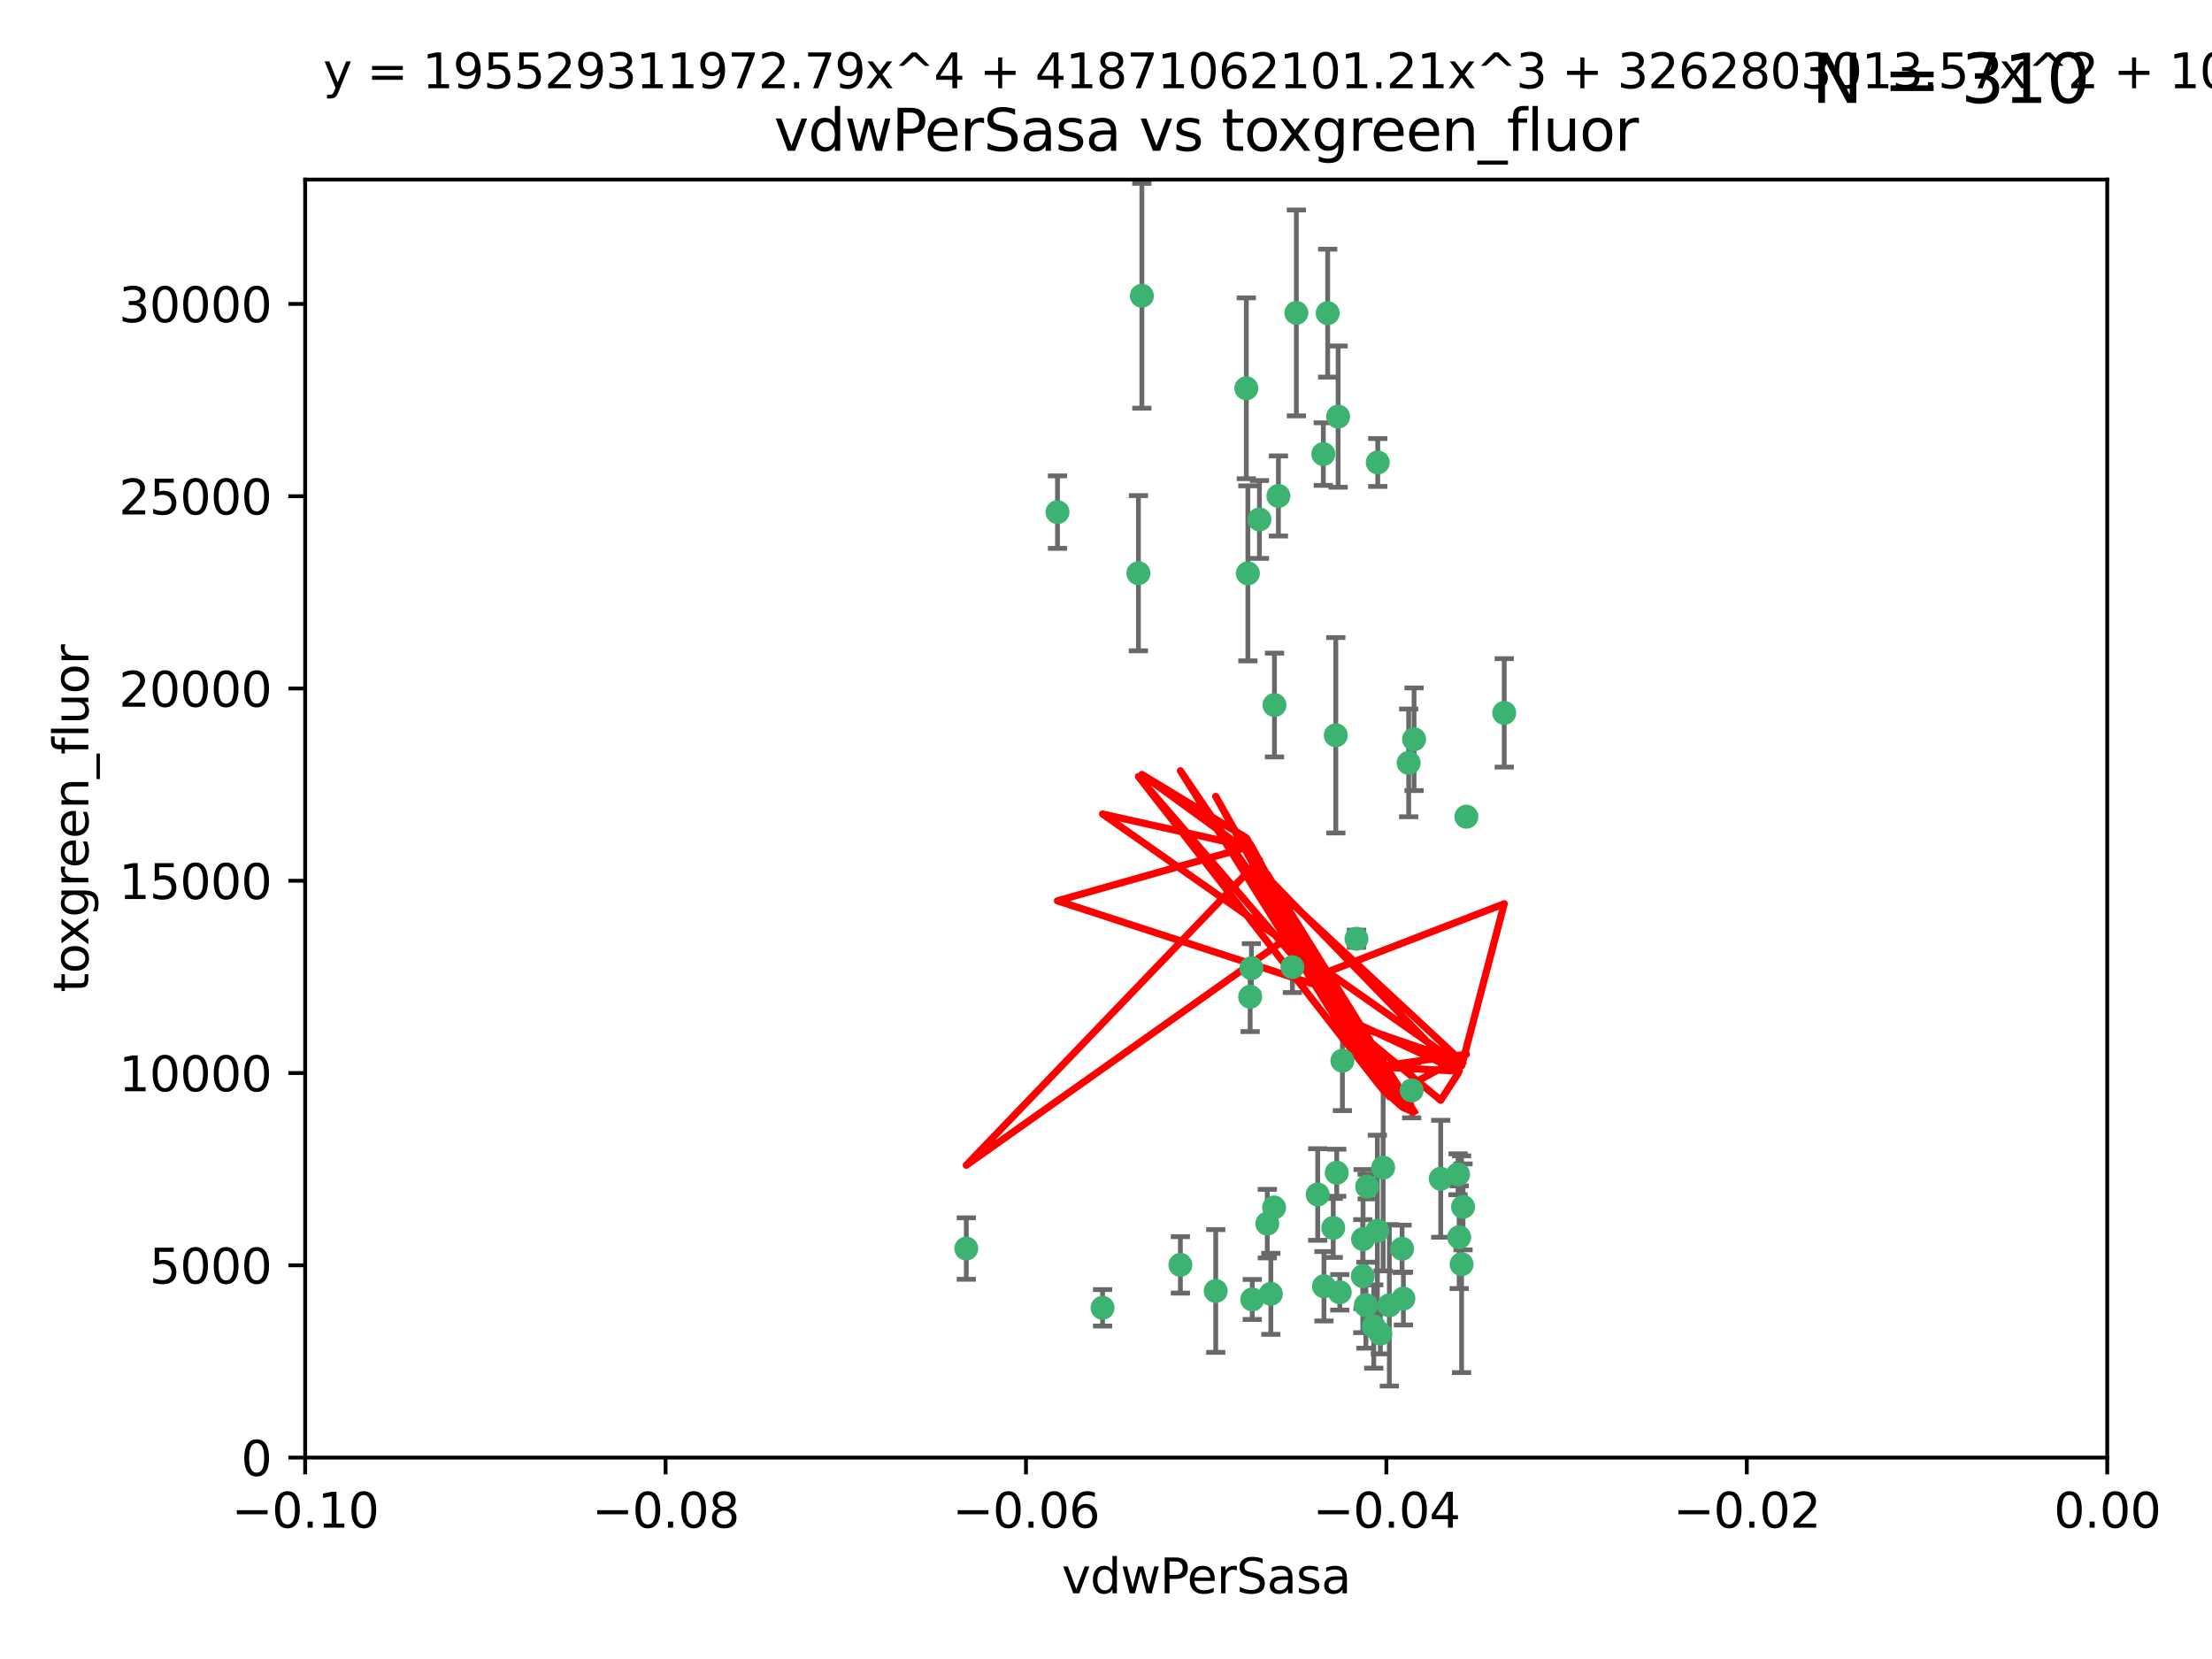 <?xml version="1.0" encoding="utf-8" standalone="no"?>
<!DOCTYPE svg PUBLIC "-//W3C//DTD SVG 1.1//EN"
  "http://www.w3.org/Graphics/SVG/1.1/DTD/svg11.dtd">
<svg xmlns:xlink="http://www.w3.org/1999/xlink" width="460.8pt" height="345.6pt" viewBox="0 0 460.8 345.6" xmlns="http://www.w3.org/2000/svg" version="1.1">
 <defs>
  <style type="text/css">*{stroke-linejoin: round; stroke-linecap: butt}</style>
 </defs>
 <g id="figure_1">
  <g id="patch_1">
   <path d="M 0 345.6 
L 460.8 345.6 
L 460.8 0 
L 0 0 
z
" style="fill: #ffffff"/>
  </g>
  <g id="axes_1">
   <g id="patch_2">
    <path d="M 63.571 303.64 
L 438.975 303.64 
L 438.975 37.411 
L 63.571 37.411 
z
" style="fill: #ffffff"/>
   </g>
   <g id="PathCollection_1">
    <defs>
     <path id="m4e01cf6f18" d="M 0 1.118 
C 0.297 1.118 0.581 1 0.791 0.791 
C 1 0.581 1.118 0.297 1.118 0 
C 1.118 -0.297 1 -0.581 0.791 -0.791 
C 0.581 -1 0.297 -1.118 0 -1.118 
C -0.297 -1.118 -0.581 -1 -0.791 -0.791 
C -1 -0.581 -1.118 -0.297 -1.118 0 
C -1.118 0.297 -1 0.581 -0.791 0.791 
C -0.581 1 -0.297 1.118 0 1.118 
z
" style="stroke: #3cb371"/>
    </defs>
    <g clip-path="url(#p9a65646397)">
     <use xlink:href="#m4e01cf6f18" x="266.318" y="103.319" style="fill: #3cb371; stroke: #3cb371"/>
     <use xlink:href="#m4e01cf6f18" x="270.055" y="65.184" style="fill: #3cb371; stroke: #3cb371"/>
     <use xlink:href="#m4e01cf6f18" x="201.3" y="260.094" style="fill: #3cb371; stroke: #3cb371"/>
     <use xlink:href="#m4e01cf6f18" x="262.362" y="108.214" style="fill: #3cb371; stroke: #3cb371"/>
     <use xlink:href="#m4e01cf6f18" x="237.873" y="61.614" style="fill: #3cb371; stroke: #3cb371"/>
     <use xlink:href="#m4e01cf6f18" x="259.632" y="80.887" style="fill: #3cb371; stroke: #3cb371"/>
     <use xlink:href="#m4e01cf6f18" x="259.956" y="119.44" style="fill: #3cb371; stroke: #3cb371"/>
     <use xlink:href="#m4e01cf6f18" x="275.671" y="94.593" style="fill: #3cb371; stroke: #3cb371"/>
     <use xlink:href="#m4e01cf6f18" x="220.297" y="106.684" style="fill: #3cb371; stroke: #3cb371"/>
     <use xlink:href="#m4e01cf6f18" x="260.693" y="201.695" style="fill: #3cb371; stroke: #3cb371"/>
     <use xlink:href="#m4e01cf6f18" x="278.755" y="86.787" style="fill: #3cb371; stroke: #3cb371"/>
     <use xlink:href="#m4e01cf6f18" x="292.082" y="260.14" style="fill: #3cb371; stroke: #3cb371"/>
     <use xlink:href="#m4e01cf6f18" x="288.137" y="243.228" style="fill: #3cb371; stroke: #3cb371"/>
     <use xlink:href="#m4e01cf6f18" x="287.011" y="96.341" style="fill: #3cb371; stroke: #3cb371"/>
     <use xlink:href="#m4e01cf6f18" x="237.152" y="119.409" style="fill: #3cb371; stroke: #3cb371"/>
     <use xlink:href="#m4e01cf6f18" x="276.581" y="65.233" style="fill: #3cb371; stroke: #3cb371"/>
     <use xlink:href="#m4e01cf6f18" x="265.497" y="146.874" style="fill: #3cb371; stroke: #3cb371"/>
     <use xlink:href="#m4e01cf6f18" x="269.235" y="201.487" style="fill: #3cb371; stroke: #3cb371"/>
     <use xlink:href="#m4e01cf6f18" x="264" y="254.906" style="fill: #3cb371; stroke: #3cb371"/>
     <use xlink:href="#m4e01cf6f18" x="293.454" y="158.921" style="fill: #3cb371; stroke: #3cb371"/>
     <use xlink:href="#m4e01cf6f18" x="279.101" y="269.209" style="fill: #3cb371; stroke: #3cb371"/>
     <use xlink:href="#m4e01cf6f18" x="304.776" y="251.417" style="fill: #3cb371; stroke: #3cb371"/>
     <use xlink:href="#m4e01cf6f18" x="265.419" y="251.547" style="fill: #3cb371; stroke: #3cb371"/>
     <use xlink:href="#m4e01cf6f18" x="283.953" y="258.133" style="fill: #3cb371; stroke: #3cb371"/>
     <use xlink:href="#m4e01cf6f18" x="245.899" y="263.497" style="fill: #3cb371; stroke: #3cb371"/>
     <use xlink:href="#m4e01cf6f18" x="294.077" y="227.152" style="fill: #3cb371; stroke: #3cb371"/>
     <use xlink:href="#m4e01cf6f18" x="292.357" y="270.514" style="fill: #3cb371; stroke: #3cb371"/>
     <use xlink:href="#m4e01cf6f18" x="275.806" y="267.951" style="fill: #3cb371; stroke: #3cb371"/>
     <use xlink:href="#m4e01cf6f18" x="287.559" y="277.818" style="fill: #3cb371; stroke: #3cb371"/>
     <use xlink:href="#m4e01cf6f18" x="260.869" y="270.703" style="fill: #3cb371; stroke: #3cb371"/>
     <use xlink:href="#m4e01cf6f18" x="229.684" y="272.443" style="fill: #3cb371; stroke: #3cb371"/>
     <use xlink:href="#m4e01cf6f18" x="304.475" y="263.364" style="fill: #3cb371; stroke: #3cb371"/>
     <use xlink:href="#m4e01cf6f18" x="313.361" y="148.507" style="fill: #3cb371; stroke: #3cb371"/>
     <use xlink:href="#m4e01cf6f18" x="274.5" y="248.836" style="fill: #3cb371; stroke: #3cb371"/>
     <use xlink:href="#m4e01cf6f18" x="278.272" y="153.171" style="fill: #3cb371; stroke: #3cb371"/>
     <use xlink:href="#m4e01cf6f18" x="282.577" y="195.558" style="fill: #3cb371; stroke: #3cb371"/>
     <use xlink:href="#m4e01cf6f18" x="286.18" y="276.333" style="fill: #3cb371; stroke: #3cb371"/>
     <use xlink:href="#m4e01cf6f18" x="283.895" y="265.846" style="fill: #3cb371; stroke: #3cb371"/>
     <use xlink:href="#m4e01cf6f18" x="260.43" y="207.64" style="fill: #3cb371; stroke: #3cb371"/>
     <use xlink:href="#m4e01cf6f18" x="284.807" y="247.192" style="fill: #3cb371; stroke: #3cb371"/>
     <use xlink:href="#m4e01cf6f18" x="305.473" y="170.133" style="fill: #3cb371; stroke: #3cb371"/>
     <use xlink:href="#m4e01cf6f18" x="289.425" y="271.92" style="fill: #3cb371; stroke: #3cb371"/>
     <use xlink:href="#m4e01cf6f18" x="277.739" y="255.796" style="fill: #3cb371; stroke: #3cb371"/>
     <use xlink:href="#m4e01cf6f18" x="279.65" y="220.964" style="fill: #3cb371; stroke: #3cb371"/>
     <use xlink:href="#m4e01cf6f18" x="253.259" y="268.93" style="fill: #3cb371; stroke: #3cb371"/>
     <use xlink:href="#m4e01cf6f18" x="286.929" y="256.398" style="fill: #3cb371; stroke: #3cb371"/>
     <use xlink:href="#m4e01cf6f18" x="284.539" y="271.892" style="fill: #3cb371; stroke: #3cb371"/>
     <use xlink:href="#m4e01cf6f18" x="303.97" y="257.738" style="fill: #3cb371; stroke: #3cb371"/>
     <use xlink:href="#m4e01cf6f18" x="278.467" y="244.305" style="fill: #3cb371; stroke: #3cb371"/>
     <use xlink:href="#m4e01cf6f18" x="300.13" y="245.561" style="fill: #3cb371; stroke: #3cb371"/>
     <use xlink:href="#m4e01cf6f18" x="303.74" y="244.625" style="fill: #3cb371; stroke: #3cb371"/>
     <use xlink:href="#m4e01cf6f18" x="264.74" y="269.529" style="fill: #3cb371; stroke: #3cb371"/>
     <use xlink:href="#m4e01cf6f18" x="294.577" y="153.996" style="fill: #3cb371; stroke: #3cb371"/>
    </g>
   </g>
   <g id="matplotlib.axis_1">
    <g id="xtick_1">
     <g id="line2d_1">
      <defs>
       <path id="m2f54636180" d="M 0 0 
L 0 3.5 
" style="stroke: #000000; stroke-width: 0.8"/>
      </defs>
      <g>
       <use xlink:href="#m2f54636180" x="63.571" y="303.64" style="stroke: #000000; stroke-width: 0.8"/>
      </g>
     </g>
     <g id="text_1">
      <!-- −0.10 -->
      <g transform="translate(48.249 318.238)scale(0.1 -0.1)">
       <defs>
        <path id="DejaVuSans-2212" d="M 678 2272 
L 4684 2272 
L 4684 1741 
L 678 1741 
L 678 2272 
z
" transform="scale(0.016)"/>
        <path id="DejaVuSans-30" d="M 2034 4250 
Q 1547 4250 1301 3770 
Q 1056 3291 1056 2328 
Q 1056 1369 1301 889 
Q 1547 409 2034 409 
Q 2525 409 2770 889 
Q 3016 1369 3016 2328 
Q 3016 3291 2770 3770 
Q 2525 4250 2034 4250 
z
M 2034 4750 
Q 2819 4750 3233 4129 
Q 3647 3509 3647 2328 
Q 3647 1150 3233 529 
Q 2819 -91 2034 -91 
Q 1250 -91 836 529 
Q 422 1150 422 2328 
Q 422 3509 836 4129 
Q 1250 4750 2034 4750 
z
" transform="scale(0.016)"/>
        <path id="DejaVuSans-2e" d="M 684 794 
L 1344 794 
L 1344 0 
L 684 0 
L 684 794 
z
" transform="scale(0.016)"/>
        <path id="DejaVuSans-31" d="M 794 531 
L 1825 531 
L 1825 4091 
L 703 3866 
L 703 4441 
L 1819 4666 
L 2450 4666 
L 2450 531 
L 3481 531 
L 3481 0 
L 794 0 
L 794 531 
z
" transform="scale(0.016)"/>
       </defs>
       <use xlink:href="#DejaVuSans-2212"/>
       <use xlink:href="#DejaVuSans-30" x="83.789"/>
       <use xlink:href="#DejaVuSans-2e" x="147.412"/>
       <use xlink:href="#DejaVuSans-31" x="179.199"/>
       <use xlink:href="#DejaVuSans-30" x="242.822"/>
      </g>
     </g>
    </g>
    <g id="xtick_2">
     <g id="line2d_2">
      <g>
       <use xlink:href="#m2f54636180" x="138.652" y="303.64" style="stroke: #000000; stroke-width: 0.8"/>
      </g>
     </g>
     <g id="text_2">
      <!-- −0.08 -->
      <g transform="translate(123.329 318.238)scale(0.1 -0.1)">
       <defs>
        <path id="DejaVuSans-38" d="M 2034 2216 
Q 1584 2216 1326 1975 
Q 1069 1734 1069 1313 
Q 1069 891 1326 650 
Q 1584 409 2034 409 
Q 2484 409 2743 651 
Q 3003 894 3003 1313 
Q 3003 1734 2745 1975 
Q 2488 2216 2034 2216 
z
M 1403 2484 
Q 997 2584 770 2862 
Q 544 3141 544 3541 
Q 544 4100 942 4425 
Q 1341 4750 2034 4750 
Q 2731 4750 3128 4425 
Q 3525 4100 3525 3541 
Q 3525 3141 3298 2862 
Q 3072 2584 2669 2484 
Q 3125 2378 3379 2068 
Q 3634 1759 3634 1313 
Q 3634 634 3220 271 
Q 2806 -91 2034 -91 
Q 1263 -91 848 271 
Q 434 634 434 1313 
Q 434 1759 690 2068 
Q 947 2378 1403 2484 
z
M 1172 3481 
Q 1172 3119 1398 2916 
Q 1625 2713 2034 2713 
Q 2441 2713 2670 2916 
Q 2900 3119 2900 3481 
Q 2900 3844 2670 4047 
Q 2441 4250 2034 4250 
Q 1625 4250 1398 4047 
Q 1172 3844 1172 3481 
z
" transform="scale(0.016)"/>
       </defs>
       <use xlink:href="#DejaVuSans-2212"/>
       <use xlink:href="#DejaVuSans-30" x="83.789"/>
       <use xlink:href="#DejaVuSans-2e" x="147.412"/>
       <use xlink:href="#DejaVuSans-30" x="179.199"/>
       <use xlink:href="#DejaVuSans-38" x="242.822"/>
      </g>
     </g>
    </g>
    <g id="xtick_3">
     <g id="line2d_3">
      <g>
       <use xlink:href="#m2f54636180" x="213.733" y="303.64" style="stroke: #000000; stroke-width: 0.8"/>
      </g>
     </g>
     <g id="text_3">
      <!-- −0.06 -->
      <g transform="translate(198.41 318.238)scale(0.1 -0.1)">
       <defs>
        <path id="DejaVuSans-36" d="M 2113 2584 
Q 1688 2584 1439 2293 
Q 1191 2003 1191 1497 
Q 1191 994 1439 701 
Q 1688 409 2113 409 
Q 2538 409 2786 701 
Q 3034 994 3034 1497 
Q 3034 2003 2786 2293 
Q 2538 2584 2113 2584 
z
M 3366 4563 
L 3366 3988 
Q 3128 4100 2886 4159 
Q 2644 4219 2406 4219 
Q 1781 4219 1451 3797 
Q 1122 3375 1075 2522 
Q 1259 2794 1537 2939 
Q 1816 3084 2150 3084 
Q 2853 3084 3261 2657 
Q 3669 2231 3669 1497 
Q 3669 778 3244 343 
Q 2819 -91 2113 -91 
Q 1303 -91 875 529 
Q 447 1150 447 2328 
Q 447 3434 972 4092 
Q 1497 4750 2381 4750 
Q 2619 4750 2861 4703 
Q 3103 4656 3366 4563 
z
" transform="scale(0.016)"/>
       </defs>
       <use xlink:href="#DejaVuSans-2212"/>
       <use xlink:href="#DejaVuSans-30" x="83.789"/>
       <use xlink:href="#DejaVuSans-2e" x="147.412"/>
       <use xlink:href="#DejaVuSans-30" x="179.199"/>
       <use xlink:href="#DejaVuSans-36" x="242.822"/>
      </g>
     </g>
    </g>
    <g id="xtick_4">
     <g id="line2d_4">
      <g>
       <use xlink:href="#m2f54636180" x="288.813" y="303.64" style="stroke: #000000; stroke-width: 0.8"/>
      </g>
     </g>
     <g id="text_4">
      <!-- −0.04 -->
      <g transform="translate(273.491 318.238)scale(0.1 -0.1)">
       <defs>
        <path id="DejaVuSans-34" d="M 2419 4116 
L 825 1625 
L 2419 1625 
L 2419 4116 
z
M 2253 4666 
L 3047 4666 
L 3047 1625 
L 3713 1625 
L 3713 1100 
L 3047 1100 
L 3047 0 
L 2419 0 
L 2419 1100 
L 313 1100 
L 313 1709 
L 2253 4666 
z
" transform="scale(0.016)"/>
       </defs>
       <use xlink:href="#DejaVuSans-2212"/>
       <use xlink:href="#DejaVuSans-30" x="83.789"/>
       <use xlink:href="#DejaVuSans-2e" x="147.412"/>
       <use xlink:href="#DejaVuSans-30" x="179.199"/>
       <use xlink:href="#DejaVuSans-34" x="242.822"/>
      </g>
     </g>
    </g>
    <g id="xtick_5">
     <g id="line2d_5">
      <g>
       <use xlink:href="#m2f54636180" x="363.894" y="303.64" style="stroke: #000000; stroke-width: 0.8"/>
      </g>
     </g>
     <g id="text_5">
      <!-- −0.02 -->
      <g transform="translate(348.572 318.238)scale(0.1 -0.1)">
       <defs>
        <path id="DejaVuSans-32" d="M 1228 531 
L 3431 531 
L 3431 0 
L 469 0 
L 469 531 
Q 828 903 1448 1529 
Q 2069 2156 2228 2338 
Q 2531 2678 2651 2914 
Q 2772 3150 2772 3378 
Q 2772 3750 2511 3984 
Q 2250 4219 1831 4219 
Q 1534 4219 1204 4116 
Q 875 4013 500 3803 
L 500 4441 
Q 881 4594 1212 4672 
Q 1544 4750 1819 4750 
Q 2544 4750 2975 4387 
Q 3406 4025 3406 3419 
Q 3406 3131 3298 2873 
Q 3191 2616 2906 2266 
Q 2828 2175 2409 1742 
Q 1991 1309 1228 531 
z
" transform="scale(0.016)"/>
       </defs>
       <use xlink:href="#DejaVuSans-2212"/>
       <use xlink:href="#DejaVuSans-30" x="83.789"/>
       <use xlink:href="#DejaVuSans-2e" x="147.412"/>
       <use xlink:href="#DejaVuSans-30" x="179.199"/>
       <use xlink:href="#DejaVuSans-32" x="242.822"/>
      </g>
     </g>
    </g>
    <g id="xtick_6">
     <g id="line2d_6">
      <g>
       <use xlink:href="#m2f54636180" x="438.975" y="303.64" style="stroke: #000000; stroke-width: 0.8"/>
      </g>
     </g>
     <g id="text_6">
      <!-- 0.00 -->
      <g transform="translate(427.842 318.238)scale(0.1 -0.1)">
       <use xlink:href="#DejaVuSans-30"/>
       <use xlink:href="#DejaVuSans-2e" x="63.623"/>
       <use xlink:href="#DejaVuSans-30" x="95.41"/>
       <use xlink:href="#DejaVuSans-30" x="159.033"/>
      </g>
     </g>
    </g>
    <g id="text_7">
     <!-- vdwPerSasa -->
     <g transform="translate(221.178 331.917)scale(0.1 -0.1)">
      <defs>
       <path id="DejaVuSans-76" d="M 191 3500 
L 800 3500 
L 1894 563 
L 2988 3500 
L 3597 3500 
L 2284 0 
L 1503 0 
L 191 3500 
z
" transform="scale(0.016)"/>
       <path id="DejaVuSans-64" d="M 2906 2969 
L 2906 4863 
L 3481 4863 
L 3481 0 
L 2906 0 
L 2906 525 
Q 2725 213 2448 61 
Q 2172 -91 1784 -91 
Q 1150 -91 751 415 
Q 353 922 353 1747 
Q 353 2572 751 3078 
Q 1150 3584 1784 3584 
Q 2172 3584 2448 3432 
Q 2725 3281 2906 2969 
z
M 947 1747 
Q 947 1113 1208 752 
Q 1469 391 1925 391 
Q 2381 391 2643 752 
Q 2906 1113 2906 1747 
Q 2906 2381 2643 2742 
Q 2381 3103 1925 3103 
Q 1469 3103 1208 2742 
Q 947 2381 947 1747 
z
" transform="scale(0.016)"/>
       <path id="DejaVuSans-77" d="M 269 3500 
L 844 3500 
L 1563 769 
L 2278 3500 
L 2956 3500 
L 3675 769 
L 4391 3500 
L 4966 3500 
L 4050 0 
L 3372 0 
L 2619 2869 
L 1863 0 
L 1184 0 
L 269 3500 
z
" transform="scale(0.016)"/>
       <path id="DejaVuSans-50" d="M 1259 4147 
L 1259 2394 
L 2053 2394 
Q 2494 2394 2734 2622 
Q 2975 2850 2975 3272 
Q 2975 3691 2734 3919 
Q 2494 4147 2053 4147 
L 1259 4147 
z
M 628 4666 
L 2053 4666 
Q 2838 4666 3239 4311 
Q 3641 3956 3641 3272 
Q 3641 2581 3239 2228 
Q 2838 1875 2053 1875 
L 1259 1875 
L 1259 0 
L 628 0 
L 628 4666 
z
" transform="scale(0.016)"/>
       <path id="DejaVuSans-65" d="M 3597 1894 
L 3597 1613 
L 953 1613 
Q 991 1019 1311 708 
Q 1631 397 2203 397 
Q 2534 397 2845 478 
Q 3156 559 3463 722 
L 3463 178 
Q 3153 47 2828 -22 
Q 2503 -91 2169 -91 
Q 1331 -91 842 396 
Q 353 884 353 1716 
Q 353 2575 817 3079 
Q 1281 3584 2069 3584 
Q 2775 3584 3186 3129 
Q 3597 2675 3597 1894 
z
M 3022 2063 
Q 3016 2534 2758 2815 
Q 2500 3097 2075 3097 
Q 1594 3097 1305 2825 
Q 1016 2553 972 2059 
L 3022 2063 
z
" transform="scale(0.016)"/>
       <path id="DejaVuSans-72" d="M 2631 2963 
Q 2534 3019 2420 3045 
Q 2306 3072 2169 3072 
Q 1681 3072 1420 2755 
Q 1159 2438 1159 1844 
L 1159 0 
L 581 0 
L 581 3500 
L 1159 3500 
L 1159 2956 
Q 1341 3275 1631 3429 
Q 1922 3584 2338 3584 
Q 2397 3584 2469 3576 
Q 2541 3569 2628 3553 
L 2631 2963 
z
" transform="scale(0.016)"/>
       <path id="DejaVuSans-53" d="M 3425 4513 
L 3425 3897 
Q 3066 4069 2747 4153 
Q 2428 4238 2131 4238 
Q 1616 4238 1336 4038 
Q 1056 3838 1056 3469 
Q 1056 3159 1242 3001 
Q 1428 2844 1947 2747 
L 2328 2669 
Q 3034 2534 3370 2195 
Q 3706 1856 3706 1288 
Q 3706 609 3251 259 
Q 2797 -91 1919 -91 
Q 1588 -91 1214 -16 
Q 841 59 441 206 
L 441 856 
Q 825 641 1194 531 
Q 1563 422 1919 422 
Q 2459 422 2753 634 
Q 3047 847 3047 1241 
Q 3047 1584 2836 1778 
Q 2625 1972 2144 2069 
L 1759 2144 
Q 1053 2284 737 2584 
Q 422 2884 422 3419 
Q 422 4038 858 4394 
Q 1294 4750 2059 4750 
Q 2388 4750 2728 4690 
Q 3069 4631 3425 4513 
z
" transform="scale(0.016)"/>
       <path id="DejaVuSans-61" d="M 2194 1759 
Q 1497 1759 1228 1600 
Q 959 1441 959 1056 
Q 959 750 1161 570 
Q 1363 391 1709 391 
Q 2188 391 2477 730 
Q 2766 1069 2766 1631 
L 2766 1759 
L 2194 1759 
z
M 3341 1997 
L 3341 0 
L 2766 0 
L 2766 531 
Q 2569 213 2275 61 
Q 1981 -91 1556 -91 
Q 1019 -91 701 211 
Q 384 513 384 1019 
Q 384 1609 779 1909 
Q 1175 2209 1959 2209 
L 2766 2209 
L 2766 2266 
Q 2766 2663 2505 2880 
Q 2244 3097 1772 3097 
Q 1472 3097 1187 3025 
Q 903 2953 641 2809 
L 641 3341 
Q 956 3463 1253 3523 
Q 1550 3584 1831 3584 
Q 2591 3584 2966 3190 
Q 3341 2797 3341 1997 
z
" transform="scale(0.016)"/>
       <path id="DejaVuSans-73" d="M 2834 3397 
L 2834 2853 
Q 2591 2978 2328 3040 
Q 2066 3103 1784 3103 
Q 1356 3103 1142 2972 
Q 928 2841 928 2578 
Q 928 2378 1081 2264 
Q 1234 2150 1697 2047 
L 1894 2003 
Q 2506 1872 2764 1633 
Q 3022 1394 3022 966 
Q 3022 478 2636 193 
Q 2250 -91 1575 -91 
Q 1294 -91 989 -36 
Q 684 19 347 128 
L 347 722 
Q 666 556 975 473 
Q 1284 391 1588 391 
Q 1994 391 2212 530 
Q 2431 669 2431 922 
Q 2431 1156 2273 1281 
Q 2116 1406 1581 1522 
L 1381 1569 
Q 847 1681 609 1914 
Q 372 2147 372 2553 
Q 372 3047 722 3315 
Q 1072 3584 1716 3584 
Q 2034 3584 2315 3537 
Q 2597 3491 2834 3397 
z
" transform="scale(0.016)"/>
      </defs>
      <use xlink:href="#DejaVuSans-76"/>
      <use xlink:href="#DejaVuSans-64" x="59.18"/>
      <use xlink:href="#DejaVuSans-77" x="122.656"/>
      <use xlink:href="#DejaVuSans-50" x="204.443"/>
      <use xlink:href="#DejaVuSans-65" x="261.121"/>
      <use xlink:href="#DejaVuSans-72" x="322.645"/>
      <use xlink:href="#DejaVuSans-53" x="363.758"/>
      <use xlink:href="#DejaVuSans-61" x="427.234"/>
      <use xlink:href="#DejaVuSans-73" x="488.514"/>
      <use xlink:href="#DejaVuSans-61" x="540.613"/>
     </g>
    </g>
   </g>
   <g id="matplotlib.axis_2">
    <g id="ytick_1">
     <g id="line2d_7">
      <defs>
       <path id="m5784c342d1" d="M 0 0 
L -3.5 0 
" style="stroke: #000000; stroke-width: 0.8"/>
      </defs>
      <g>
       <use xlink:href="#m5784c342d1" x="63.571" y="303.64" style="stroke: #000000; stroke-width: 0.8"/>
      </g>
     </g>
     <g id="text_8">
      <!-- 0 -->
      <g transform="translate(50.209 307.439)scale(0.1 -0.1)">
       <use xlink:href="#DejaVuSans-30"/>
      </g>
     </g>
    </g>
    <g id="ytick_2">
     <g id="line2d_8">
      <g>
       <use xlink:href="#m5784c342d1" x="63.571" y="263.586" style="stroke: #000000; stroke-width: 0.8"/>
      </g>
     </g>
     <g id="text_9">
      <!-- 5000 -->
      <g transform="translate(31.121 267.385)scale(0.1 -0.1)">
       <defs>
        <path id="DejaVuSans-35" d="M 691 4666 
L 3169 4666 
L 3169 4134 
L 1269 4134 
L 1269 2991 
Q 1406 3038 1543 3061 
Q 1681 3084 1819 3084 
Q 2600 3084 3056 2656 
Q 3513 2228 3513 1497 
Q 3513 744 3044 326 
Q 2575 -91 1722 -91 
Q 1428 -91 1123 -41 
Q 819 9 494 109 
L 494 744 
Q 775 591 1075 516 
Q 1375 441 1709 441 
Q 2250 441 2565 725 
Q 2881 1009 2881 1497 
Q 2881 1984 2565 2268 
Q 2250 2553 1709 2553 
Q 1456 2553 1204 2497 
Q 953 2441 691 2322 
L 691 4666 
z
" transform="scale(0.016)"/>
       </defs>
       <use xlink:href="#DejaVuSans-35"/>
       <use xlink:href="#DejaVuSans-30" x="63.623"/>
       <use xlink:href="#DejaVuSans-30" x="127.246"/>
       <use xlink:href="#DejaVuSans-30" x="190.869"/>
      </g>
     </g>
    </g>
    <g id="ytick_3">
     <g id="line2d_9">
      <g>
       <use xlink:href="#m5784c342d1" x="63.571" y="223.532" style="stroke: #000000; stroke-width: 0.8"/>
      </g>
     </g>
     <g id="text_10">
      <!-- 10000 -->
      <g transform="translate(24.759 227.331)scale(0.1 -0.1)">
       <use xlink:href="#DejaVuSans-31"/>
       <use xlink:href="#DejaVuSans-30" x="63.623"/>
       <use xlink:href="#DejaVuSans-30" x="127.246"/>
       <use xlink:href="#DejaVuSans-30" x="190.869"/>
       <use xlink:href="#DejaVuSans-30" x="254.492"/>
      </g>
     </g>
    </g>
    <g id="ytick_4">
     <g id="line2d_10">
      <g>
       <use xlink:href="#m5784c342d1" x="63.571" y="183.478" style="stroke: #000000; stroke-width: 0.8"/>
      </g>
     </g>
     <g id="text_11">
      <!-- 15000 -->
      <g transform="translate(24.759 187.278)scale(0.1 -0.1)">
       <use xlink:href="#DejaVuSans-31"/>
       <use xlink:href="#DejaVuSans-35" x="63.623"/>
       <use xlink:href="#DejaVuSans-30" x="127.246"/>
       <use xlink:href="#DejaVuSans-30" x="190.869"/>
       <use xlink:href="#DejaVuSans-30" x="254.492"/>
      </g>
     </g>
    </g>
    <g id="ytick_5">
     <g id="line2d_11">
      <g>
       <use xlink:href="#m5784c342d1" x="63.571" y="143.424" style="stroke: #000000; stroke-width: 0.8"/>
      </g>
     </g>
     <g id="text_12">
      <!-- 20000 -->
      <g transform="translate(24.759 147.224)scale(0.1 -0.1)">
       <use xlink:href="#DejaVuSans-32"/>
       <use xlink:href="#DejaVuSans-30" x="63.623"/>
       <use xlink:href="#DejaVuSans-30" x="127.246"/>
       <use xlink:href="#DejaVuSans-30" x="190.869"/>
       <use xlink:href="#DejaVuSans-30" x="254.492"/>
      </g>
     </g>
    </g>
    <g id="ytick_6">
     <g id="line2d_12">
      <g>
       <use xlink:href="#m5784c342d1" x="63.571" y="103.371" style="stroke: #000000; stroke-width: 0.8"/>
      </g>
     </g>
     <g id="text_13">
      <!-- 25000 -->
      <g transform="translate(24.759 107.17)scale(0.1 -0.1)">
       <use xlink:href="#DejaVuSans-32"/>
       <use xlink:href="#DejaVuSans-35" x="63.623"/>
       <use xlink:href="#DejaVuSans-30" x="127.246"/>
       <use xlink:href="#DejaVuSans-30" x="190.869"/>
       <use xlink:href="#DejaVuSans-30" x="254.492"/>
      </g>
     </g>
    </g>
    <g id="ytick_7">
     <g id="line2d_13">
      <g>
       <use xlink:href="#m5784c342d1" x="63.571" y="63.317" style="stroke: #000000; stroke-width: 0.8"/>
      </g>
     </g>
     <g id="text_14">
      <!-- 30000 -->
      <g transform="translate(24.759 67.116)scale(0.1 -0.1)">
       <defs>
        <path id="DejaVuSans-33" d="M 2597 2516 
Q 3050 2419 3304 2112 
Q 3559 1806 3559 1356 
Q 3559 666 3084 287 
Q 2609 -91 1734 -91 
Q 1441 -91 1130 -33 
Q 819 25 488 141 
L 488 750 
Q 750 597 1062 519 
Q 1375 441 1716 441 
Q 2309 441 2620 675 
Q 2931 909 2931 1356 
Q 2931 1769 2642 2001 
Q 2353 2234 1838 2234 
L 1294 2234 
L 1294 2753 
L 1863 2753 
Q 2328 2753 2575 2939 
Q 2822 3125 2822 3475 
Q 2822 3834 2567 4026 
Q 2313 4219 1838 4219 
Q 1578 4219 1281 4162 
Q 984 4106 628 3988 
L 628 4550 
Q 988 4650 1302 4700 
Q 1616 4750 1894 4750 
Q 2613 4750 3031 4423 
Q 3450 4097 3450 3541 
Q 3450 3153 3228 2886 
Q 3006 2619 2597 2516 
z
" transform="scale(0.016)"/>
       </defs>
       <use xlink:href="#DejaVuSans-33"/>
       <use xlink:href="#DejaVuSans-30" x="63.623"/>
       <use xlink:href="#DejaVuSans-30" x="127.246"/>
       <use xlink:href="#DejaVuSans-30" x="190.869"/>
       <use xlink:href="#DejaVuSans-30" x="254.492"/>
      </g>
     </g>
    </g>
    <g id="text_15">
     <!-- toxgreen_fluor -->
     <g transform="translate(18.401 206.72)rotate(-90)scale(0.1 -0.1)">
      <defs>
       <path id="DejaVuSans-74" d="M 1172 4494 
L 1172 3500 
L 2356 3500 
L 2356 3053 
L 1172 3053 
L 1172 1153 
Q 1172 725 1289 603 
Q 1406 481 1766 481 
L 2356 481 
L 2356 0 
L 1766 0 
Q 1100 0 847 248 
Q 594 497 594 1153 
L 594 3053 
L 172 3053 
L 172 3500 
L 594 3500 
L 594 4494 
L 1172 4494 
z
" transform="scale(0.016)"/>
       <path id="DejaVuSans-6f" d="M 1959 3097 
Q 1497 3097 1228 2736 
Q 959 2375 959 1747 
Q 959 1119 1226 758 
Q 1494 397 1959 397 
Q 2419 397 2687 759 
Q 2956 1122 2956 1747 
Q 2956 2369 2687 2733 
Q 2419 3097 1959 3097 
z
M 1959 3584 
Q 2709 3584 3137 3096 
Q 3566 2609 3566 1747 
Q 3566 888 3137 398 
Q 2709 -91 1959 -91 
Q 1206 -91 779 398 
Q 353 888 353 1747 
Q 353 2609 779 3096 
Q 1206 3584 1959 3584 
z
" transform="scale(0.016)"/>
       <path id="DejaVuSans-78" d="M 3513 3500 
L 2247 1797 
L 3578 0 
L 2900 0 
L 1881 1375 
L 863 0 
L 184 0 
L 1544 1831 
L 300 3500 
L 978 3500 
L 1906 2253 
L 2834 3500 
L 3513 3500 
z
" transform="scale(0.016)"/>
       <path id="DejaVuSans-67" d="M 2906 1791 
Q 2906 2416 2648 2759 
Q 2391 3103 1925 3103 
Q 1463 3103 1205 2759 
Q 947 2416 947 1791 
Q 947 1169 1205 825 
Q 1463 481 1925 481 
Q 2391 481 2648 825 
Q 2906 1169 2906 1791 
z
M 3481 434 
Q 3481 -459 3084 -895 
Q 2688 -1331 1869 -1331 
Q 1566 -1331 1297 -1286 
Q 1028 -1241 775 -1147 
L 775 -588 
Q 1028 -725 1275 -790 
Q 1522 -856 1778 -856 
Q 2344 -856 2625 -561 
Q 2906 -266 2906 331 
L 2906 616 
Q 2728 306 2450 153 
Q 2172 0 1784 0 
Q 1141 0 747 490 
Q 353 981 353 1791 
Q 353 2603 747 3093 
Q 1141 3584 1784 3584 
Q 2172 3584 2450 3431 
Q 2728 3278 2906 2969 
L 2906 3500 
L 3481 3500 
L 3481 434 
z
" transform="scale(0.016)"/>
       <path id="DejaVuSans-6e" d="M 3513 2113 
L 3513 0 
L 2938 0 
L 2938 2094 
Q 2938 2591 2744 2837 
Q 2550 3084 2163 3084 
Q 1697 3084 1428 2787 
Q 1159 2491 1159 1978 
L 1159 0 
L 581 0 
L 581 3500 
L 1159 3500 
L 1159 2956 
Q 1366 3272 1645 3428 
Q 1925 3584 2291 3584 
Q 2894 3584 3203 3211 
Q 3513 2838 3513 2113 
z
" transform="scale(0.016)"/>
       <path id="DejaVuSans-5f" d="M 3263 -1063 
L 3263 -1509 
L -63 -1509 
L -63 -1063 
L 3263 -1063 
z
" transform="scale(0.016)"/>
       <path id="DejaVuSans-66" d="M 2375 4863 
L 2375 4384 
L 1825 4384 
Q 1516 4384 1395 4259 
Q 1275 4134 1275 3809 
L 1275 3500 
L 2222 3500 
L 2222 3053 
L 1275 3053 
L 1275 0 
L 697 0 
L 697 3053 
L 147 3053 
L 147 3500 
L 697 3500 
L 697 3744 
Q 697 4328 969 4595 
Q 1241 4863 1831 4863 
L 2375 4863 
z
" transform="scale(0.016)"/>
       <path id="DejaVuSans-6c" d="M 603 4863 
L 1178 4863 
L 1178 0 
L 603 0 
L 603 4863 
z
" transform="scale(0.016)"/>
       <path id="DejaVuSans-75" d="M 544 1381 
L 544 3500 
L 1119 3500 
L 1119 1403 
Q 1119 906 1312 657 
Q 1506 409 1894 409 
Q 2359 409 2629 706 
Q 2900 1003 2900 1516 
L 2900 3500 
L 3475 3500 
L 3475 0 
L 2900 0 
L 2900 538 
Q 2691 219 2414 64 
Q 2138 -91 1772 -91 
Q 1169 -91 856 284 
Q 544 659 544 1381 
z
M 1991 3584 
L 1991 3584 
z
" transform="scale(0.016)"/>
      </defs>
      <use xlink:href="#DejaVuSans-74"/>
      <use xlink:href="#DejaVuSans-6f" x="39.209"/>
      <use xlink:href="#DejaVuSans-78" x="97.266"/>
      <use xlink:href="#DejaVuSans-67" x="156.445"/>
      <use xlink:href="#DejaVuSans-72" x="219.922"/>
      <use xlink:href="#DejaVuSans-65" x="258.785"/>
      <use xlink:href="#DejaVuSans-65" x="320.309"/>
      <use xlink:href="#DejaVuSans-6e" x="381.832"/>
      <use xlink:href="#DejaVuSans-5f" x="445.211"/>
      <use xlink:href="#DejaVuSans-66" x="495.211"/>
      <use xlink:href="#DejaVuSans-6c" x="530.416"/>
      <use xlink:href="#DejaVuSans-75" x="558.199"/>
      <use xlink:href="#DejaVuSans-6f" x="621.578"/>
      <use xlink:href="#DejaVuSans-72" x="682.76"/>
     </g>
    </g>
   </g>
   <g id="LineCollection_1">
    <path d="M 266.318 111.662 
L 266.318 94.976 
" clip-path="url(#p9a65646397)" style="fill: none; stroke: #696969"/>
    <path d="M 270.055 86.629 
L 270.055 43.739 
" clip-path="url(#p9a65646397)" style="fill: none; stroke: #696969"/>
    <path d="M 201.3 266.497 
L 201.3 253.692 
" clip-path="url(#p9a65646397)" style="fill: none; stroke: #696969"/>
    <path d="M 262.362 116.326 
L 262.362 100.101 
" clip-path="url(#p9a65646397)" style="fill: none; stroke: #696969"/>
    <path d="M 237.873 85.029 
L 237.873 38.199 
" clip-path="url(#p9a65646397)" style="fill: none; stroke: #696969"/>
    <path d="M 259.632 99.727 
L 259.632 62.047 
" clip-path="url(#p9a65646397)" style="fill: none; stroke: #696969"/>
    <path d="M 259.956 137.675 
L 259.956 101.206 
" clip-path="url(#p9a65646397)" style="fill: none; stroke: #696969"/>
    <path d="M 275.671 101.108 
L 275.671 88.078 
" clip-path="url(#p9a65646397)" style="fill: none; stroke: #696969"/>
    <path d="M 220.297 114.235 
L 220.297 99.134 
" clip-path="url(#p9a65646397)" style="fill: none; stroke: #696969"/>
    <path d="M 260.693 206.809 
L 260.693 196.58 
" clip-path="url(#p9a65646397)" style="fill: none; stroke: #696969"/>
    <path d="M 278.755 101.495 
L 278.755 72.08 
" clip-path="url(#p9a65646397)" style="fill: none; stroke: #696969"/>
    <path d="M 292.082 265.065 
L 292.082 255.214 
" clip-path="url(#p9a65646397)" style="fill: none; stroke: #696969"/>
    <path d="M 288.137 264.748 
L 288.137 221.708 
" clip-path="url(#p9a65646397)" style="fill: none; stroke: #696969"/>
    <path d="M 287.011 101.329 
L 287.011 91.353 
" clip-path="url(#p9a65646397)" style="fill: none; stroke: #696969"/>
    <path d="M 237.152 135.574 
L 237.152 103.243 
" clip-path="url(#p9a65646397)" style="fill: none; stroke: #696969"/>
    <path d="M 276.581 78.556 
L 276.581 51.911 
" clip-path="url(#p9a65646397)" style="fill: none; stroke: #696969"/>
    <path d="M 265.497 157.684 
L 265.497 136.065 
" clip-path="url(#p9a65646397)" style="fill: none; stroke: #696969"/>
    <path d="M 269.235 206.761 
L 269.235 196.213 
" clip-path="url(#p9a65646397)" style="fill: none; stroke: #696969"/>
    <path d="M 264 262.048 
L 264 247.764 
" clip-path="url(#p9a65646397)" style="fill: none; stroke: #696969"/>
    <path d="M 293.454 170.147 
L 293.454 147.694 
" clip-path="url(#p9a65646397)" style="fill: none; stroke: #696969"/>
    <path d="M 279.101 272.908 
L 279.101 265.511 
" clip-path="url(#p9a65646397)" style="fill: none; stroke: #696969"/>
    <path d="M 304.776 260.365 
L 304.776 242.469 
" clip-path="url(#p9a65646397)" style="fill: none; stroke: #696969"/>
    <path d="M 265.419 252.228 
L 265.419 250.867 
" clip-path="url(#p9a65646397)" style="fill: none; stroke: #696969"/>
    <path d="M 283.953 272.621 
L 283.953 243.644 
" clip-path="url(#p9a65646397)" style="fill: none; stroke: #696969"/>
    <path d="M 245.899 269.377 
L 245.899 257.616 
" clip-path="url(#p9a65646397)" style="fill: none; stroke: #696969"/>
    <path d="M 294.077 232.87 
L 294.077 221.434 
" clip-path="url(#p9a65646397)" style="fill: none; stroke: #696969"/>
    <path d="M 292.357 276.02 
L 292.357 265.008 
" clip-path="url(#p9a65646397)" style="fill: none; stroke: #696969"/>
    <path d="M 275.806 275.179 
L 275.806 260.723 
" clip-path="url(#p9a65646397)" style="fill: none; stroke: #696969"/>
    <path d="M 287.559 282.042 
L 287.559 273.593 
" clip-path="url(#p9a65646397)" style="fill: none; stroke: #696969"/>
    <path d="M 260.869 274.871 
L 260.869 266.536 
" clip-path="url(#p9a65646397)" style="fill: none; stroke: #696969"/>
    <path d="M 229.684 276.237 
L 229.684 268.649 
" clip-path="url(#p9a65646397)" style="fill: none; stroke: #696969"/>
    <path d="M 304.475 285.938 
L 304.475 240.791 
" clip-path="url(#p9a65646397)" style="fill: none; stroke: #696969"/>
    <path d="M 313.361 159.798 
L 313.361 137.216 
" clip-path="url(#p9a65646397)" style="fill: none; stroke: #696969"/>
    <path d="M 274.5 258.377 
L 274.5 239.295 
" clip-path="url(#p9a65646397)" style="fill: none; stroke: #696969"/>
    <path d="M 278.272 173.526 
L 278.272 132.815 
" clip-path="url(#p9a65646397)" style="fill: none; stroke: #696969"/>
    <path d="M 282.577 197.349 
L 282.577 193.767 
" clip-path="url(#p9a65646397)" style="fill: none; stroke: #696969"/>
    <path d="M 286.18 285.006 
L 286.18 267.659 
" clip-path="url(#p9a65646397)" style="fill: none; stroke: #696969"/>
    <path d="M 283.895 277.617 
L 283.895 254.074 
" clip-path="url(#p9a65646397)" style="fill: none; stroke: #696969"/>
    <path d="M 260.43 214.898 
L 260.43 200.382 
" clip-path="url(#p9a65646397)" style="fill: none; stroke: #696969"/>
    <path d="M 284.807 249.762 
L 284.807 244.622 
" clip-path="url(#p9a65646397)" style="fill: none; stroke: #696969"/>
    <path d="M 305.473 170.88 
L 305.473 169.387 
" clip-path="url(#p9a65646397)" style="fill: none; stroke: #696969"/>
    <path d="M 289.425 288.737 
L 289.425 255.103 
" clip-path="url(#p9a65646397)" style="fill: none; stroke: #696969"/>
    <path d="M 277.739 261.947 
L 277.739 249.645 
" clip-path="url(#p9a65646397)" style="fill: none; stroke: #696969"/>
    <path d="M 279.65 231.359 
L 279.65 210.569 
" clip-path="url(#p9a65646397)" style="fill: none; stroke: #696969"/>
    <path d="M 253.259 281.718 
L 253.259 256.142 
" clip-path="url(#p9a65646397)" style="fill: none; stroke: #696969"/>
    <path d="M 286.929 276.313 
L 286.929 236.482 
" clip-path="url(#p9a65646397)" style="fill: none; stroke: #696969"/>
    <path d="M 284.539 280.845 
L 284.539 262.939 
" clip-path="url(#p9a65646397)" style="fill: none; stroke: #696969"/>
    <path d="M 303.97 268.432 
L 303.97 247.045 
" clip-path="url(#p9a65646397)" style="fill: none; stroke: #696969"/>
    <path d="M 278.467 249.207 
L 278.467 239.402 
" clip-path="url(#p9a65646397)" style="fill: none; stroke: #696969"/>
    <path d="M 300.13 257.737 
L 300.13 233.384 
" clip-path="url(#p9a65646397)" style="fill: none; stroke: #696969"/>
    <path d="M 303.74 248.883 
L 303.74 240.367 
" clip-path="url(#p9a65646397)" style="fill: none; stroke: #696969"/>
    <path d="M 264.74 277.972 
L 264.74 261.086 
" clip-path="url(#p9a65646397)" style="fill: none; stroke: #696969"/>
    <path d="M 294.577 164.686 
L 294.577 143.305 
" clip-path="url(#p9a65646397)" style="fill: none; stroke: #696969"/>
   </g>
   <g id="line2d_14">
    <defs>
     <path id="m040a84193f" d="M 2 0 
L -2 -0 
" style="stroke: #696969"/>
    </defs>
    <g clip-path="url(#p9a65646397)">
     <use xlink:href="#m040a84193f" x="266.318" y="111.662" style="fill: #696969; stroke: #696969"/>
     <use xlink:href="#m040a84193f" x="270.055" y="86.629" style="fill: #696969; stroke: #696969"/>
     <use xlink:href="#m040a84193f" x="201.3" y="266.497" style="fill: #696969; stroke: #696969"/>
     <use xlink:href="#m040a84193f" x="262.362" y="116.326" style="fill: #696969; stroke: #696969"/>
     <use xlink:href="#m040a84193f" x="237.873" y="85.029" style="fill: #696969; stroke: #696969"/>
     <use xlink:href="#m040a84193f" x="259.632" y="99.727" style="fill: #696969; stroke: #696969"/>
     <use xlink:href="#m040a84193f" x="259.956" y="137.675" style="fill: #696969; stroke: #696969"/>
     <use xlink:href="#m040a84193f" x="275.671" y="101.108" style="fill: #696969; stroke: #696969"/>
     <use xlink:href="#m040a84193f" x="220.297" y="114.235" style="fill: #696969; stroke: #696969"/>
     <use xlink:href="#m040a84193f" x="260.693" y="206.809" style="fill: #696969; stroke: #696969"/>
     <use xlink:href="#m040a84193f" x="278.755" y="101.495" style="fill: #696969; stroke: #696969"/>
     <use xlink:href="#m040a84193f" x="292.082" y="265.065" style="fill: #696969; stroke: #696969"/>
     <use xlink:href="#m040a84193f" x="288.137" y="264.748" style="fill: #696969; stroke: #696969"/>
     <use xlink:href="#m040a84193f" x="287.011" y="101.329" style="fill: #696969; stroke: #696969"/>
     <use xlink:href="#m040a84193f" x="237.152" y="135.574" style="fill: #696969; stroke: #696969"/>
     <use xlink:href="#m040a84193f" x="276.581" y="78.556" style="fill: #696969; stroke: #696969"/>
     <use xlink:href="#m040a84193f" x="265.497" y="157.684" style="fill: #696969; stroke: #696969"/>
     <use xlink:href="#m040a84193f" x="269.235" y="206.761" style="fill: #696969; stroke: #696969"/>
     <use xlink:href="#m040a84193f" x="264" y="262.048" style="fill: #696969; stroke: #696969"/>
     <use xlink:href="#m040a84193f" x="293.454" y="170.147" style="fill: #696969; stroke: #696969"/>
     <use xlink:href="#m040a84193f" x="279.101" y="272.908" style="fill: #696969; stroke: #696969"/>
     <use xlink:href="#m040a84193f" x="304.776" y="260.365" style="fill: #696969; stroke: #696969"/>
     <use xlink:href="#m040a84193f" x="265.419" y="252.228" style="fill: #696969; stroke: #696969"/>
     <use xlink:href="#m040a84193f" x="283.953" y="272.621" style="fill: #696969; stroke: #696969"/>
     <use xlink:href="#m040a84193f" x="245.899" y="269.377" style="fill: #696969; stroke: #696969"/>
     <use xlink:href="#m040a84193f" x="294.077" y="232.87" style="fill: #696969; stroke: #696969"/>
     <use xlink:href="#m040a84193f" x="292.357" y="276.02" style="fill: #696969; stroke: #696969"/>
     <use xlink:href="#m040a84193f" x="275.806" y="275.179" style="fill: #696969; stroke: #696969"/>
     <use xlink:href="#m040a84193f" x="287.559" y="282.042" style="fill: #696969; stroke: #696969"/>
     <use xlink:href="#m040a84193f" x="260.869" y="274.871" style="fill: #696969; stroke: #696969"/>
     <use xlink:href="#m040a84193f" x="229.684" y="276.237" style="fill: #696969; stroke: #696969"/>
     <use xlink:href="#m040a84193f" x="304.475" y="285.938" style="fill: #696969; stroke: #696969"/>
     <use xlink:href="#m040a84193f" x="313.361" y="159.798" style="fill: #696969; stroke: #696969"/>
     <use xlink:href="#m040a84193f" x="274.5" y="258.377" style="fill: #696969; stroke: #696969"/>
     <use xlink:href="#m040a84193f" x="278.272" y="173.526" style="fill: #696969; stroke: #696969"/>
     <use xlink:href="#m040a84193f" x="282.577" y="197.349" style="fill: #696969; stroke: #696969"/>
     <use xlink:href="#m040a84193f" x="286.18" y="285.006" style="fill: #696969; stroke: #696969"/>
     <use xlink:href="#m040a84193f" x="283.895" y="277.617" style="fill: #696969; stroke: #696969"/>
     <use xlink:href="#m040a84193f" x="260.43" y="214.898" style="fill: #696969; stroke: #696969"/>
     <use xlink:href="#m040a84193f" x="284.807" y="249.762" style="fill: #696969; stroke: #696969"/>
     <use xlink:href="#m040a84193f" x="305.473" y="170.88" style="fill: #696969; stroke: #696969"/>
     <use xlink:href="#m040a84193f" x="289.425" y="288.737" style="fill: #696969; stroke: #696969"/>
     <use xlink:href="#m040a84193f" x="277.739" y="261.947" style="fill: #696969; stroke: #696969"/>
     <use xlink:href="#m040a84193f" x="279.65" y="231.359" style="fill: #696969; stroke: #696969"/>
     <use xlink:href="#m040a84193f" x="253.259" y="281.718" style="fill: #696969; stroke: #696969"/>
     <use xlink:href="#m040a84193f" x="286.929" y="276.313" style="fill: #696969; stroke: #696969"/>
     <use xlink:href="#m040a84193f" x="284.539" y="280.845" style="fill: #696969; stroke: #696969"/>
     <use xlink:href="#m040a84193f" x="303.97" y="268.432" style="fill: #696969; stroke: #696969"/>
     <use xlink:href="#m040a84193f" x="278.467" y="249.207" style="fill: #696969; stroke: #696969"/>
     <use xlink:href="#m040a84193f" x="300.13" y="257.737" style="fill: #696969; stroke: #696969"/>
     <use xlink:href="#m040a84193f" x="303.74" y="248.883" style="fill: #696969; stroke: #696969"/>
     <use xlink:href="#m040a84193f" x="264.74" y="277.972" style="fill: #696969; stroke: #696969"/>
     <use xlink:href="#m040a84193f" x="294.577" y="164.686" style="fill: #696969; stroke: #696969"/>
    </g>
   </g>
   <g id="line2d_15">
    <g clip-path="url(#p9a65646397)">
     <use xlink:href="#m040a84193f" x="266.318" y="94.976" style="fill: #696969; stroke: #696969"/>
     <use xlink:href="#m040a84193f" x="270.055" y="43.739" style="fill: #696969; stroke: #696969"/>
     <use xlink:href="#m040a84193f" x="201.3" y="253.692" style="fill: #696969; stroke: #696969"/>
     <use xlink:href="#m040a84193f" x="262.362" y="100.101" style="fill: #696969; stroke: #696969"/>
     <use xlink:href="#m040a84193f" x="237.873" y="38.199" style="fill: #696969; stroke: #696969"/>
     <use xlink:href="#m040a84193f" x="259.632" y="62.047" style="fill: #696969; stroke: #696969"/>
     <use xlink:href="#m040a84193f" x="259.956" y="101.206" style="fill: #696969; stroke: #696969"/>
     <use xlink:href="#m040a84193f" x="275.671" y="88.078" style="fill: #696969; stroke: #696969"/>
     <use xlink:href="#m040a84193f" x="220.297" y="99.134" style="fill: #696969; stroke: #696969"/>
     <use xlink:href="#m040a84193f" x="260.693" y="196.58" style="fill: #696969; stroke: #696969"/>
     <use xlink:href="#m040a84193f" x="278.755" y="72.08" style="fill: #696969; stroke: #696969"/>
     <use xlink:href="#m040a84193f" x="292.082" y="255.214" style="fill: #696969; stroke: #696969"/>
     <use xlink:href="#m040a84193f" x="288.137" y="221.708" style="fill: #696969; stroke: #696969"/>
     <use xlink:href="#m040a84193f" x="287.011" y="91.353" style="fill: #696969; stroke: #696969"/>
     <use xlink:href="#m040a84193f" x="237.152" y="103.243" style="fill: #696969; stroke: #696969"/>
     <use xlink:href="#m040a84193f" x="276.581" y="51.911" style="fill: #696969; stroke: #696969"/>
     <use xlink:href="#m040a84193f" x="265.497" y="136.065" style="fill: #696969; stroke: #696969"/>
     <use xlink:href="#m040a84193f" x="269.235" y="196.213" style="fill: #696969; stroke: #696969"/>
     <use xlink:href="#m040a84193f" x="264" y="247.764" style="fill: #696969; stroke: #696969"/>
     <use xlink:href="#m040a84193f" x="293.454" y="147.694" style="fill: #696969; stroke: #696969"/>
     <use xlink:href="#m040a84193f" x="279.101" y="265.511" style="fill: #696969; stroke: #696969"/>
     <use xlink:href="#m040a84193f" x="304.776" y="242.469" style="fill: #696969; stroke: #696969"/>
     <use xlink:href="#m040a84193f" x="265.419" y="250.867" style="fill: #696969; stroke: #696969"/>
     <use xlink:href="#m040a84193f" x="283.953" y="243.644" style="fill: #696969; stroke: #696969"/>
     <use xlink:href="#m040a84193f" x="245.899" y="257.616" style="fill: #696969; stroke: #696969"/>
     <use xlink:href="#m040a84193f" x="294.077" y="221.434" style="fill: #696969; stroke: #696969"/>
     <use xlink:href="#m040a84193f" x="292.357" y="265.008" style="fill: #696969; stroke: #696969"/>
     <use xlink:href="#m040a84193f" x="275.806" y="260.723" style="fill: #696969; stroke: #696969"/>
     <use xlink:href="#m040a84193f" x="287.559" y="273.593" style="fill: #696969; stroke: #696969"/>
     <use xlink:href="#m040a84193f" x="260.869" y="266.536" style="fill: #696969; stroke: #696969"/>
     <use xlink:href="#m040a84193f" x="229.684" y="268.649" style="fill: #696969; stroke: #696969"/>
     <use xlink:href="#m040a84193f" x="304.475" y="240.791" style="fill: #696969; stroke: #696969"/>
     <use xlink:href="#m040a84193f" x="313.361" y="137.216" style="fill: #696969; stroke: #696969"/>
     <use xlink:href="#m040a84193f" x="274.5" y="239.295" style="fill: #696969; stroke: #696969"/>
     <use xlink:href="#m040a84193f" x="278.272" y="132.815" style="fill: #696969; stroke: #696969"/>
     <use xlink:href="#m040a84193f" x="282.577" y="193.767" style="fill: #696969; stroke: #696969"/>
     <use xlink:href="#m040a84193f" x="286.18" y="267.659" style="fill: #696969; stroke: #696969"/>
     <use xlink:href="#m040a84193f" x="283.895" y="254.074" style="fill: #696969; stroke: #696969"/>
     <use xlink:href="#m040a84193f" x="260.43" y="200.382" style="fill: #696969; stroke: #696969"/>
     <use xlink:href="#m040a84193f" x="284.807" y="244.622" style="fill: #696969; stroke: #696969"/>
     <use xlink:href="#m040a84193f" x="305.473" y="169.387" style="fill: #696969; stroke: #696969"/>
     <use xlink:href="#m040a84193f" x="289.425" y="255.103" style="fill: #696969; stroke: #696969"/>
     <use xlink:href="#m040a84193f" x="277.739" y="249.645" style="fill: #696969; stroke: #696969"/>
     <use xlink:href="#m040a84193f" x="279.65" y="210.569" style="fill: #696969; stroke: #696969"/>
     <use xlink:href="#m040a84193f" x="253.259" y="256.142" style="fill: #696969; stroke: #696969"/>
     <use xlink:href="#m040a84193f" x="286.929" y="236.482" style="fill: #696969; stroke: #696969"/>
     <use xlink:href="#m040a84193f" x="284.539" y="262.939" style="fill: #696969; stroke: #696969"/>
     <use xlink:href="#m040a84193f" x="303.97" y="247.045" style="fill: #696969; stroke: #696969"/>
     <use xlink:href="#m040a84193f" x="278.467" y="239.402" style="fill: #696969; stroke: #696969"/>
     <use xlink:href="#m040a84193f" x="300.13" y="233.384" style="fill: #696969; stroke: #696969"/>
     <use xlink:href="#m040a84193f" x="303.74" y="240.367" style="fill: #696969; stroke: #696969"/>
     <use xlink:href="#m040a84193f" x="264.74" y="261.086" style="fill: #696969; stroke: #696969"/>
     <use xlink:href="#m040a84193f" x="294.577" y="143.305" style="fill: #696969; stroke: #696969"/>
    </g>
   </g>
   <g id="line2d_16">
    <path d="M 266.318 186.522 
L 270.055 194.051 
L 201.3 242.733 
L 262.362 179.125 
L 237.873 161.34 
L 259.632 174.522 
L 259.956 175.043 
L 275.671 205.672 
L 220.297 187.657 
L 260.693 176.255 
L 278.755 211.846 
L 292.082 230.589 
L 288.137 227.049 
L 287.011 225.658 
L 237.152 161.763 
L 276.581 207.525 
L 265.497 184.929 
L 269.235 192.368 
L 264 182.098 
L 293.454 231.254 
L 279.101 212.517 
L 304.776 221.336 
L 265.419 184.78 
L 283.953 221.183 
L 245.899 160.569 
L 294.077 231.447 
L 292.357 230.748 
L 275.806 205.947 
L 287.559 226.354 
L 260.869 176.549 
L 229.684 169.574 
L 304.475 222.036 
L 313.361 188.273 
L 274.5 203.264 
L 278.272 210.901 
L 282.577 218.892 
L 286.18 224.537 
L 283.895 221.09 
L 260.43 175.818 
L 284.807 222.525 
L 305.473 219.612 
L 289.425 228.447 
L 277.739 209.847 
L 279.65 213.57 
L 253.259 165.904 
L 286.929 225.55 
L 284.539 222.112 
L 303.97 223.145 
L 278.467 211.285 
L 300.13 229.202 
L 303.74 223.624 
L 264.74 183.485 
L 294.577 231.551 
" clip-path="url(#p9a65646397)" style="fill: none; stroke: #ff0000; stroke-width: 1.5; stroke-linecap: square"/>
   </g>
   <g id="line2d_17">
    <defs>
     <path id="m2e571983da" d="M 0 2 
C 0.53 2 1.039 1.789 1.414 1.414 
C 1.789 1.039 2 0.53 2 0 
C 2 -0.53 1.789 -1.039 1.414 -1.414 
C 1.039 -1.789 0.53 -2 0 -2 
C -0.53 -2 -1.039 -1.789 -1.414 -1.414 
C -1.789 -1.039 -2 -0.53 -2 0 
C -2 0.53 -1.789 1.039 -1.414 1.414 
C -1.039 1.789 -0.53 2 0 2 
z
" style="stroke: #3cb371"/>
    </defs>
    <g clip-path="url(#p9a65646397)">
     <use xlink:href="#m2e571983da" x="266.318" y="103.319" style="fill: #3cb371; stroke: #3cb371"/>
     <use xlink:href="#m2e571983da" x="270.055" y="65.184" style="fill: #3cb371; stroke: #3cb371"/>
     <use xlink:href="#m2e571983da" x="201.3" y="260.094" style="fill: #3cb371; stroke: #3cb371"/>
     <use xlink:href="#m2e571983da" x="262.362" y="108.214" style="fill: #3cb371; stroke: #3cb371"/>
     <use xlink:href="#m2e571983da" x="237.873" y="61.614" style="fill: #3cb371; stroke: #3cb371"/>
     <use xlink:href="#m2e571983da" x="259.632" y="80.887" style="fill: #3cb371; stroke: #3cb371"/>
     <use xlink:href="#m2e571983da" x="259.956" y="119.44" style="fill: #3cb371; stroke: #3cb371"/>
     <use xlink:href="#m2e571983da" x="275.671" y="94.593" style="fill: #3cb371; stroke: #3cb371"/>
     <use xlink:href="#m2e571983da" x="220.297" y="106.684" style="fill: #3cb371; stroke: #3cb371"/>
     <use xlink:href="#m2e571983da" x="260.693" y="201.695" style="fill: #3cb371; stroke: #3cb371"/>
     <use xlink:href="#m2e571983da" x="278.755" y="86.787" style="fill: #3cb371; stroke: #3cb371"/>
     <use xlink:href="#m2e571983da" x="292.082" y="260.14" style="fill: #3cb371; stroke: #3cb371"/>
     <use xlink:href="#m2e571983da" x="288.137" y="243.228" style="fill: #3cb371; stroke: #3cb371"/>
     <use xlink:href="#m2e571983da" x="287.011" y="96.341" style="fill: #3cb371; stroke: #3cb371"/>
     <use xlink:href="#m2e571983da" x="237.152" y="119.409" style="fill: #3cb371; stroke: #3cb371"/>
     <use xlink:href="#m2e571983da" x="276.581" y="65.233" style="fill: #3cb371; stroke: #3cb371"/>
     <use xlink:href="#m2e571983da" x="265.497" y="146.874" style="fill: #3cb371; stroke: #3cb371"/>
     <use xlink:href="#m2e571983da" x="269.235" y="201.487" style="fill: #3cb371; stroke: #3cb371"/>
     <use xlink:href="#m2e571983da" x="264" y="254.906" style="fill: #3cb371; stroke: #3cb371"/>
     <use xlink:href="#m2e571983da" x="293.454" y="158.921" style="fill: #3cb371; stroke: #3cb371"/>
     <use xlink:href="#m2e571983da" x="279.101" y="269.209" style="fill: #3cb371; stroke: #3cb371"/>
     <use xlink:href="#m2e571983da" x="304.776" y="251.417" style="fill: #3cb371; stroke: #3cb371"/>
     <use xlink:href="#m2e571983da" x="265.419" y="251.547" style="fill: #3cb371; stroke: #3cb371"/>
     <use xlink:href="#m2e571983da" x="283.953" y="258.133" style="fill: #3cb371; stroke: #3cb371"/>
     <use xlink:href="#m2e571983da" x="245.899" y="263.497" style="fill: #3cb371; stroke: #3cb371"/>
     <use xlink:href="#m2e571983da" x="294.077" y="227.152" style="fill: #3cb371; stroke: #3cb371"/>
     <use xlink:href="#m2e571983da" x="292.357" y="270.514" style="fill: #3cb371; stroke: #3cb371"/>
     <use xlink:href="#m2e571983da" x="275.806" y="267.951" style="fill: #3cb371; stroke: #3cb371"/>
     <use xlink:href="#m2e571983da" x="287.559" y="277.818" style="fill: #3cb371; stroke: #3cb371"/>
     <use xlink:href="#m2e571983da" x="260.869" y="270.703" style="fill: #3cb371; stroke: #3cb371"/>
     <use xlink:href="#m2e571983da" x="229.684" y="272.443" style="fill: #3cb371; stroke: #3cb371"/>
     <use xlink:href="#m2e571983da" x="304.475" y="263.364" style="fill: #3cb371; stroke: #3cb371"/>
     <use xlink:href="#m2e571983da" x="313.361" y="148.507" style="fill: #3cb371; stroke: #3cb371"/>
     <use xlink:href="#m2e571983da" x="274.5" y="248.836" style="fill: #3cb371; stroke: #3cb371"/>
     <use xlink:href="#m2e571983da" x="278.272" y="153.171" style="fill: #3cb371; stroke: #3cb371"/>
     <use xlink:href="#m2e571983da" x="282.577" y="195.558" style="fill: #3cb371; stroke: #3cb371"/>
     <use xlink:href="#m2e571983da" x="286.18" y="276.333" style="fill: #3cb371; stroke: #3cb371"/>
     <use xlink:href="#m2e571983da" x="283.895" y="265.846" style="fill: #3cb371; stroke: #3cb371"/>
     <use xlink:href="#m2e571983da" x="260.43" y="207.64" style="fill: #3cb371; stroke: #3cb371"/>
     <use xlink:href="#m2e571983da" x="284.807" y="247.192" style="fill: #3cb371; stroke: #3cb371"/>
     <use xlink:href="#m2e571983da" x="305.473" y="170.133" style="fill: #3cb371; stroke: #3cb371"/>
     <use xlink:href="#m2e571983da" x="289.425" y="271.92" style="fill: #3cb371; stroke: #3cb371"/>
     <use xlink:href="#m2e571983da" x="277.739" y="255.796" style="fill: #3cb371; stroke: #3cb371"/>
     <use xlink:href="#m2e571983da" x="279.65" y="220.964" style="fill: #3cb371; stroke: #3cb371"/>
     <use xlink:href="#m2e571983da" x="253.259" y="268.93" style="fill: #3cb371; stroke: #3cb371"/>
     <use xlink:href="#m2e571983da" x="286.929" y="256.398" style="fill: #3cb371; stroke: #3cb371"/>
     <use xlink:href="#m2e571983da" x="284.539" y="271.892" style="fill: #3cb371; stroke: #3cb371"/>
     <use xlink:href="#m2e571983da" x="303.97" y="257.738" style="fill: #3cb371; stroke: #3cb371"/>
     <use xlink:href="#m2e571983da" x="278.467" y="244.305" style="fill: #3cb371; stroke: #3cb371"/>
     <use xlink:href="#m2e571983da" x="300.13" y="245.561" style="fill: #3cb371; stroke: #3cb371"/>
     <use xlink:href="#m2e571983da" x="303.74" y="244.625" style="fill: #3cb371; stroke: #3cb371"/>
     <use xlink:href="#m2e571983da" x="264.74" y="269.529" style="fill: #3cb371; stroke: #3cb371"/>
     <use xlink:href="#m2e571983da" x="294.577" y="153.996" style="fill: #3cb371; stroke: #3cb371"/>
    </g>
   </g>
   <g id="patch_3">
    <path d="M 63.571 303.64 
L 63.571 37.411 
" style="fill: none; stroke: #000000; stroke-width: 0.8; stroke-linejoin: miter; stroke-linecap: square"/>
   </g>
   <g id="patch_4">
    <path d="M 438.975 303.64 
L 438.975 37.411 
" style="fill: none; stroke: #000000; stroke-width: 0.8; stroke-linejoin: miter; stroke-linecap: square"/>
   </g>
   <g id="patch_5">
    <path d="M 63.571 303.64 
L 438.975 303.64 
" style="fill: none; stroke: #000000; stroke-width: 0.8; stroke-linejoin: miter; stroke-linecap: square"/>
   </g>
   <g id="patch_6">
    <path d="M 63.571 37.411 
L 438.975 37.411 
" style="fill: none; stroke: #000000; stroke-width: 0.8; stroke-linejoin: miter; stroke-linecap: square"/>
   </g>
   <g id="text_16">
    <!-- N = 310 -->
    <g transform="translate(377.394 21.426)scale(0.14 -0.14)">
     <defs>
      <path id="DejaVuSans-4e" d="M 628 4666 
L 1478 4666 
L 3547 763 
L 3547 4666 
L 4159 4666 
L 4159 0 
L 3309 0 
L 1241 3903 
L 1241 0 
L 628 0 
L 628 4666 
z
" transform="scale(0.016)"/>
      <path id="DejaVuSans-20" transform="scale(0.016)"/>
      <path id="DejaVuSans-3d" d="M 678 2906 
L 4684 2906 
L 4684 2381 
L 678 2381 
L 678 2906 
z
M 678 1631 
L 4684 1631 
L 4684 1100 
L 678 1100 
L 678 1631 
z
" transform="scale(0.016)"/>
     </defs>
     <use xlink:href="#DejaVuSans-4e"/>
     <use xlink:href="#DejaVuSans-20" x="74.805"/>
     <use xlink:href="#DejaVuSans-3d" x="106.592"/>
     <use xlink:href="#DejaVuSans-20" x="190.381"/>
     <use xlink:href="#DejaVuSans-33" x="222.168"/>
     <use xlink:href="#DejaVuSans-31" x="285.791"/>
     <use xlink:href="#DejaVuSans-30" x="349.414"/>
    </g>
   </g>
   <g id="text_17">
    <!-- y = 195529311972.79x^4 + 41871062101.21x^3 + 3262803013.57x^2 + 109591748.70x + 1351844.01 -->
    <g transform="translate(67.325 18.387)scale(0.1 -0.1)">
     <defs>
      <path id="DejaVuSans-79" d="M 2059 -325 
Q 1816 -950 1584 -1140 
Q 1353 -1331 966 -1331 
L 506 -1331 
L 506 -850 
L 844 -850 
Q 1081 -850 1212 -737 
Q 1344 -625 1503 -206 
L 1606 56 
L 191 3500 
L 800 3500 
L 1894 763 
L 2988 3500 
L 3597 3500 
L 2059 -325 
z
" transform="scale(0.016)"/>
      <path id="DejaVuSans-39" d="M 703 97 
L 703 672 
Q 941 559 1184 500 
Q 1428 441 1663 441 
Q 2288 441 2617 861 
Q 2947 1281 2994 2138 
Q 2813 1869 2534 1725 
Q 2256 1581 1919 1581 
Q 1219 1581 811 2004 
Q 403 2428 403 3163 
Q 403 3881 828 4315 
Q 1253 4750 1959 4750 
Q 2769 4750 3195 4129 
Q 3622 3509 3622 2328 
Q 3622 1225 3098 567 
Q 2575 -91 1691 -91 
Q 1453 -91 1209 -44 
Q 966 3 703 97 
z
M 1959 2075 
Q 2384 2075 2632 2365 
Q 2881 2656 2881 3163 
Q 2881 3666 2632 3958 
Q 2384 4250 1959 4250 
Q 1534 4250 1286 3958 
Q 1038 3666 1038 3163 
Q 1038 2656 1286 2365 
Q 1534 2075 1959 2075 
z
" transform="scale(0.016)"/>
      <path id="DejaVuSans-37" d="M 525 4666 
L 3525 4666 
L 3525 4397 
L 1831 0 
L 1172 0 
L 2766 4134 
L 525 4134 
L 525 4666 
z
" transform="scale(0.016)"/>
      <path id="DejaVuSans-5e" d="M 2988 4666 
L 4684 2925 
L 4056 2925 
L 2681 4159 
L 1306 2925 
L 678 2925 
L 2375 4666 
L 2988 4666 
z
" transform="scale(0.016)"/>
      <path id="DejaVuSans-2b" d="M 2944 4013 
L 2944 2272 
L 4684 2272 
L 4684 1741 
L 2944 1741 
L 2944 0 
L 2419 0 
L 2419 1741 
L 678 1741 
L 678 2272 
L 2419 2272 
L 2419 4013 
L 2944 4013 
z
" transform="scale(0.016)"/>
     </defs>
     <use xlink:href="#DejaVuSans-79"/>
     <use xlink:href="#DejaVuSans-20" x="59.18"/>
     <use xlink:href="#DejaVuSans-3d" x="90.967"/>
     <use xlink:href="#DejaVuSans-20" x="174.756"/>
     <use xlink:href="#DejaVuSans-31" x="206.543"/>
     <use xlink:href="#DejaVuSans-39" x="270.166"/>
     <use xlink:href="#DejaVuSans-35" x="333.789"/>
     <use xlink:href="#DejaVuSans-35" x="397.412"/>
     <use xlink:href="#DejaVuSans-32" x="461.035"/>
     <use xlink:href="#DejaVuSans-39" x="524.658"/>
     <use xlink:href="#DejaVuSans-33" x="588.281"/>
     <use xlink:href="#DejaVuSans-31" x="651.904"/>
     <use xlink:href="#DejaVuSans-31" x="715.527"/>
     <use xlink:href="#DejaVuSans-39" x="779.15"/>
     <use xlink:href="#DejaVuSans-37" x="842.773"/>
     <use xlink:href="#DejaVuSans-32" x="906.396"/>
     <use xlink:href="#DejaVuSans-2e" x="970.02"/>
     <use xlink:href="#DejaVuSans-37" x="1001.807"/>
     <use xlink:href="#DejaVuSans-39" x="1065.43"/>
     <use xlink:href="#DejaVuSans-78" x="1129.053"/>
     <use xlink:href="#DejaVuSans-5e" x="1188.232"/>
     <use xlink:href="#DejaVuSans-34" x="1272.021"/>
     <use xlink:href="#DejaVuSans-20" x="1335.645"/>
     <use xlink:href="#DejaVuSans-2b" x="1367.432"/>
     <use xlink:href="#DejaVuSans-20" x="1451.221"/>
     <use xlink:href="#DejaVuSans-34" x="1483.008"/>
     <use xlink:href="#DejaVuSans-31" x="1546.631"/>
     <use xlink:href="#DejaVuSans-38" x="1610.254"/>
     <use xlink:href="#DejaVuSans-37" x="1673.877"/>
     <use xlink:href="#DejaVuSans-31" x="1737.5"/>
     <use xlink:href="#DejaVuSans-30" x="1801.123"/>
     <use xlink:href="#DejaVuSans-36" x="1864.746"/>
     <use xlink:href="#DejaVuSans-32" x="1928.369"/>
     <use xlink:href="#DejaVuSans-31" x="1991.992"/>
     <use xlink:href="#DejaVuSans-30" x="2055.615"/>
     <use xlink:href="#DejaVuSans-31" x="2119.238"/>
     <use xlink:href="#DejaVuSans-2e" x="2182.861"/>
     <use xlink:href="#DejaVuSans-32" x="2214.648"/>
     <use xlink:href="#DejaVuSans-31" x="2278.271"/>
     <use xlink:href="#DejaVuSans-78" x="2341.895"/>
     <use xlink:href="#DejaVuSans-5e" x="2401.074"/>
     <use xlink:href="#DejaVuSans-33" x="2484.863"/>
     <use xlink:href="#DejaVuSans-20" x="2548.486"/>
     <use xlink:href="#DejaVuSans-2b" x="2580.273"/>
     <use xlink:href="#DejaVuSans-20" x="2664.062"/>
     <use xlink:href="#DejaVuSans-33" x="2695.85"/>
     <use xlink:href="#DejaVuSans-32" x="2759.473"/>
     <use xlink:href="#DejaVuSans-36" x="2823.096"/>
     <use xlink:href="#DejaVuSans-32" x="2886.719"/>
     <use xlink:href="#DejaVuSans-38" x="2950.342"/>
     <use xlink:href="#DejaVuSans-30" x="3013.965"/>
     <use xlink:href="#DejaVuSans-33" x="3077.588"/>
     <use xlink:href="#DejaVuSans-30" x="3141.211"/>
     <use xlink:href="#DejaVuSans-31" x="3204.834"/>
     <use xlink:href="#DejaVuSans-33" x="3268.457"/>
     <use xlink:href="#DejaVuSans-2e" x="3332.08"/>
     <use xlink:href="#DejaVuSans-35" x="3363.867"/>
     <use xlink:href="#DejaVuSans-37" x="3427.49"/>
     <use xlink:href="#DejaVuSans-78" x="3491.113"/>
     <use xlink:href="#DejaVuSans-5e" x="3550.293"/>
     <use xlink:href="#DejaVuSans-32" x="3634.082"/>
     <use xlink:href="#DejaVuSans-20" x="3697.705"/>
     <use xlink:href="#DejaVuSans-2b" x="3729.492"/>
     <use xlink:href="#DejaVuSans-20" x="3813.281"/>
     <use xlink:href="#DejaVuSans-31" x="3845.068"/>
     <use xlink:href="#DejaVuSans-30" x="3908.691"/>
     <use xlink:href="#DejaVuSans-39" x="3972.314"/>
     <use xlink:href="#DejaVuSans-35" x="4035.938"/>
     <use xlink:href="#DejaVuSans-39" x="4099.561"/>
     <use xlink:href="#DejaVuSans-31" x="4163.184"/>
     <use xlink:href="#DejaVuSans-37" x="4226.807"/>
     <use xlink:href="#DejaVuSans-34" x="4290.43"/>
     <use xlink:href="#DejaVuSans-38" x="4354.053"/>
     <use xlink:href="#DejaVuSans-2e" x="4417.676"/>
     <use xlink:href="#DejaVuSans-37" x="4449.463"/>
     <use xlink:href="#DejaVuSans-30" x="4513.086"/>
     <use xlink:href="#DejaVuSans-78" x="4576.709"/>
     <use xlink:href="#DejaVuSans-20" x="4635.889"/>
     <use xlink:href="#DejaVuSans-2b" x="4667.676"/>
     <use xlink:href="#DejaVuSans-20" x="4751.465"/>
     <use xlink:href="#DejaVuSans-31" x="4783.252"/>
     <use xlink:href="#DejaVuSans-33" x="4846.875"/>
     <use xlink:href="#DejaVuSans-35" x="4910.498"/>
     <use xlink:href="#DejaVuSans-31" x="4974.121"/>
     <use xlink:href="#DejaVuSans-38" x="5037.744"/>
     <use xlink:href="#DejaVuSans-34" x="5101.367"/>
     <use xlink:href="#DejaVuSans-34" x="5164.99"/>
     <use xlink:href="#DejaVuSans-2e" x="5228.613"/>
     <use xlink:href="#DejaVuSans-30" x="5260.4"/>
     <use xlink:href="#DejaVuSans-31" x="5324.023"/>
    </g>
   </g>
   <g id="text_18">
    <!-- vdwPerSasa vs toxgreen_fluor -->
    <g transform="translate(161.235 31.411)scale(0.12 -0.12)">
     <use xlink:href="#DejaVuSans-76"/>
     <use xlink:href="#DejaVuSans-64" x="59.18"/>
     <use xlink:href="#DejaVuSans-77" x="122.656"/>
     <use xlink:href="#DejaVuSans-50" x="204.443"/>
     <use xlink:href="#DejaVuSans-65" x="261.121"/>
     <use xlink:href="#DejaVuSans-72" x="322.645"/>
     <use xlink:href="#DejaVuSans-53" x="363.758"/>
     <use xlink:href="#DejaVuSans-61" x="427.234"/>
     <use xlink:href="#DejaVuSans-73" x="488.514"/>
     <use xlink:href="#DejaVuSans-61" x="540.613"/>
     <use xlink:href="#DejaVuSans-20" x="601.893"/>
     <use xlink:href="#DejaVuSans-76" x="633.68"/>
     <use xlink:href="#DejaVuSans-73" x="692.859"/>
     <use xlink:href="#DejaVuSans-20" x="744.959"/>
     <use xlink:href="#DejaVuSans-74" x="776.746"/>
     <use xlink:href="#DejaVuSans-6f" x="815.955"/>
     <use xlink:href="#DejaVuSans-78" x="874.012"/>
     <use xlink:href="#DejaVuSans-67" x="933.191"/>
     <use xlink:href="#DejaVuSans-72" x="996.668"/>
     <use xlink:href="#DejaVuSans-65" x="1035.531"/>
     <use xlink:href="#DejaVuSans-65" x="1097.055"/>
     <use xlink:href="#DejaVuSans-6e" x="1158.578"/>
     <use xlink:href="#DejaVuSans-5f" x="1221.957"/>
     <use xlink:href="#DejaVuSans-66" x="1271.957"/>
     <use xlink:href="#DejaVuSans-6c" x="1307.162"/>
     <use xlink:href="#DejaVuSans-75" x="1334.945"/>
     <use xlink:href="#DejaVuSans-6f" x="1398.324"/>
     <use xlink:href="#DejaVuSans-72" x="1459.506"/>
    </g>
   </g>
  </g>
 </g>
 <defs>
  <clipPath id="p9a65646397">
   <rect x="63.571" y="37.411" width="375.404" height="266.229"/>
  </clipPath>
 </defs>
</svg>
